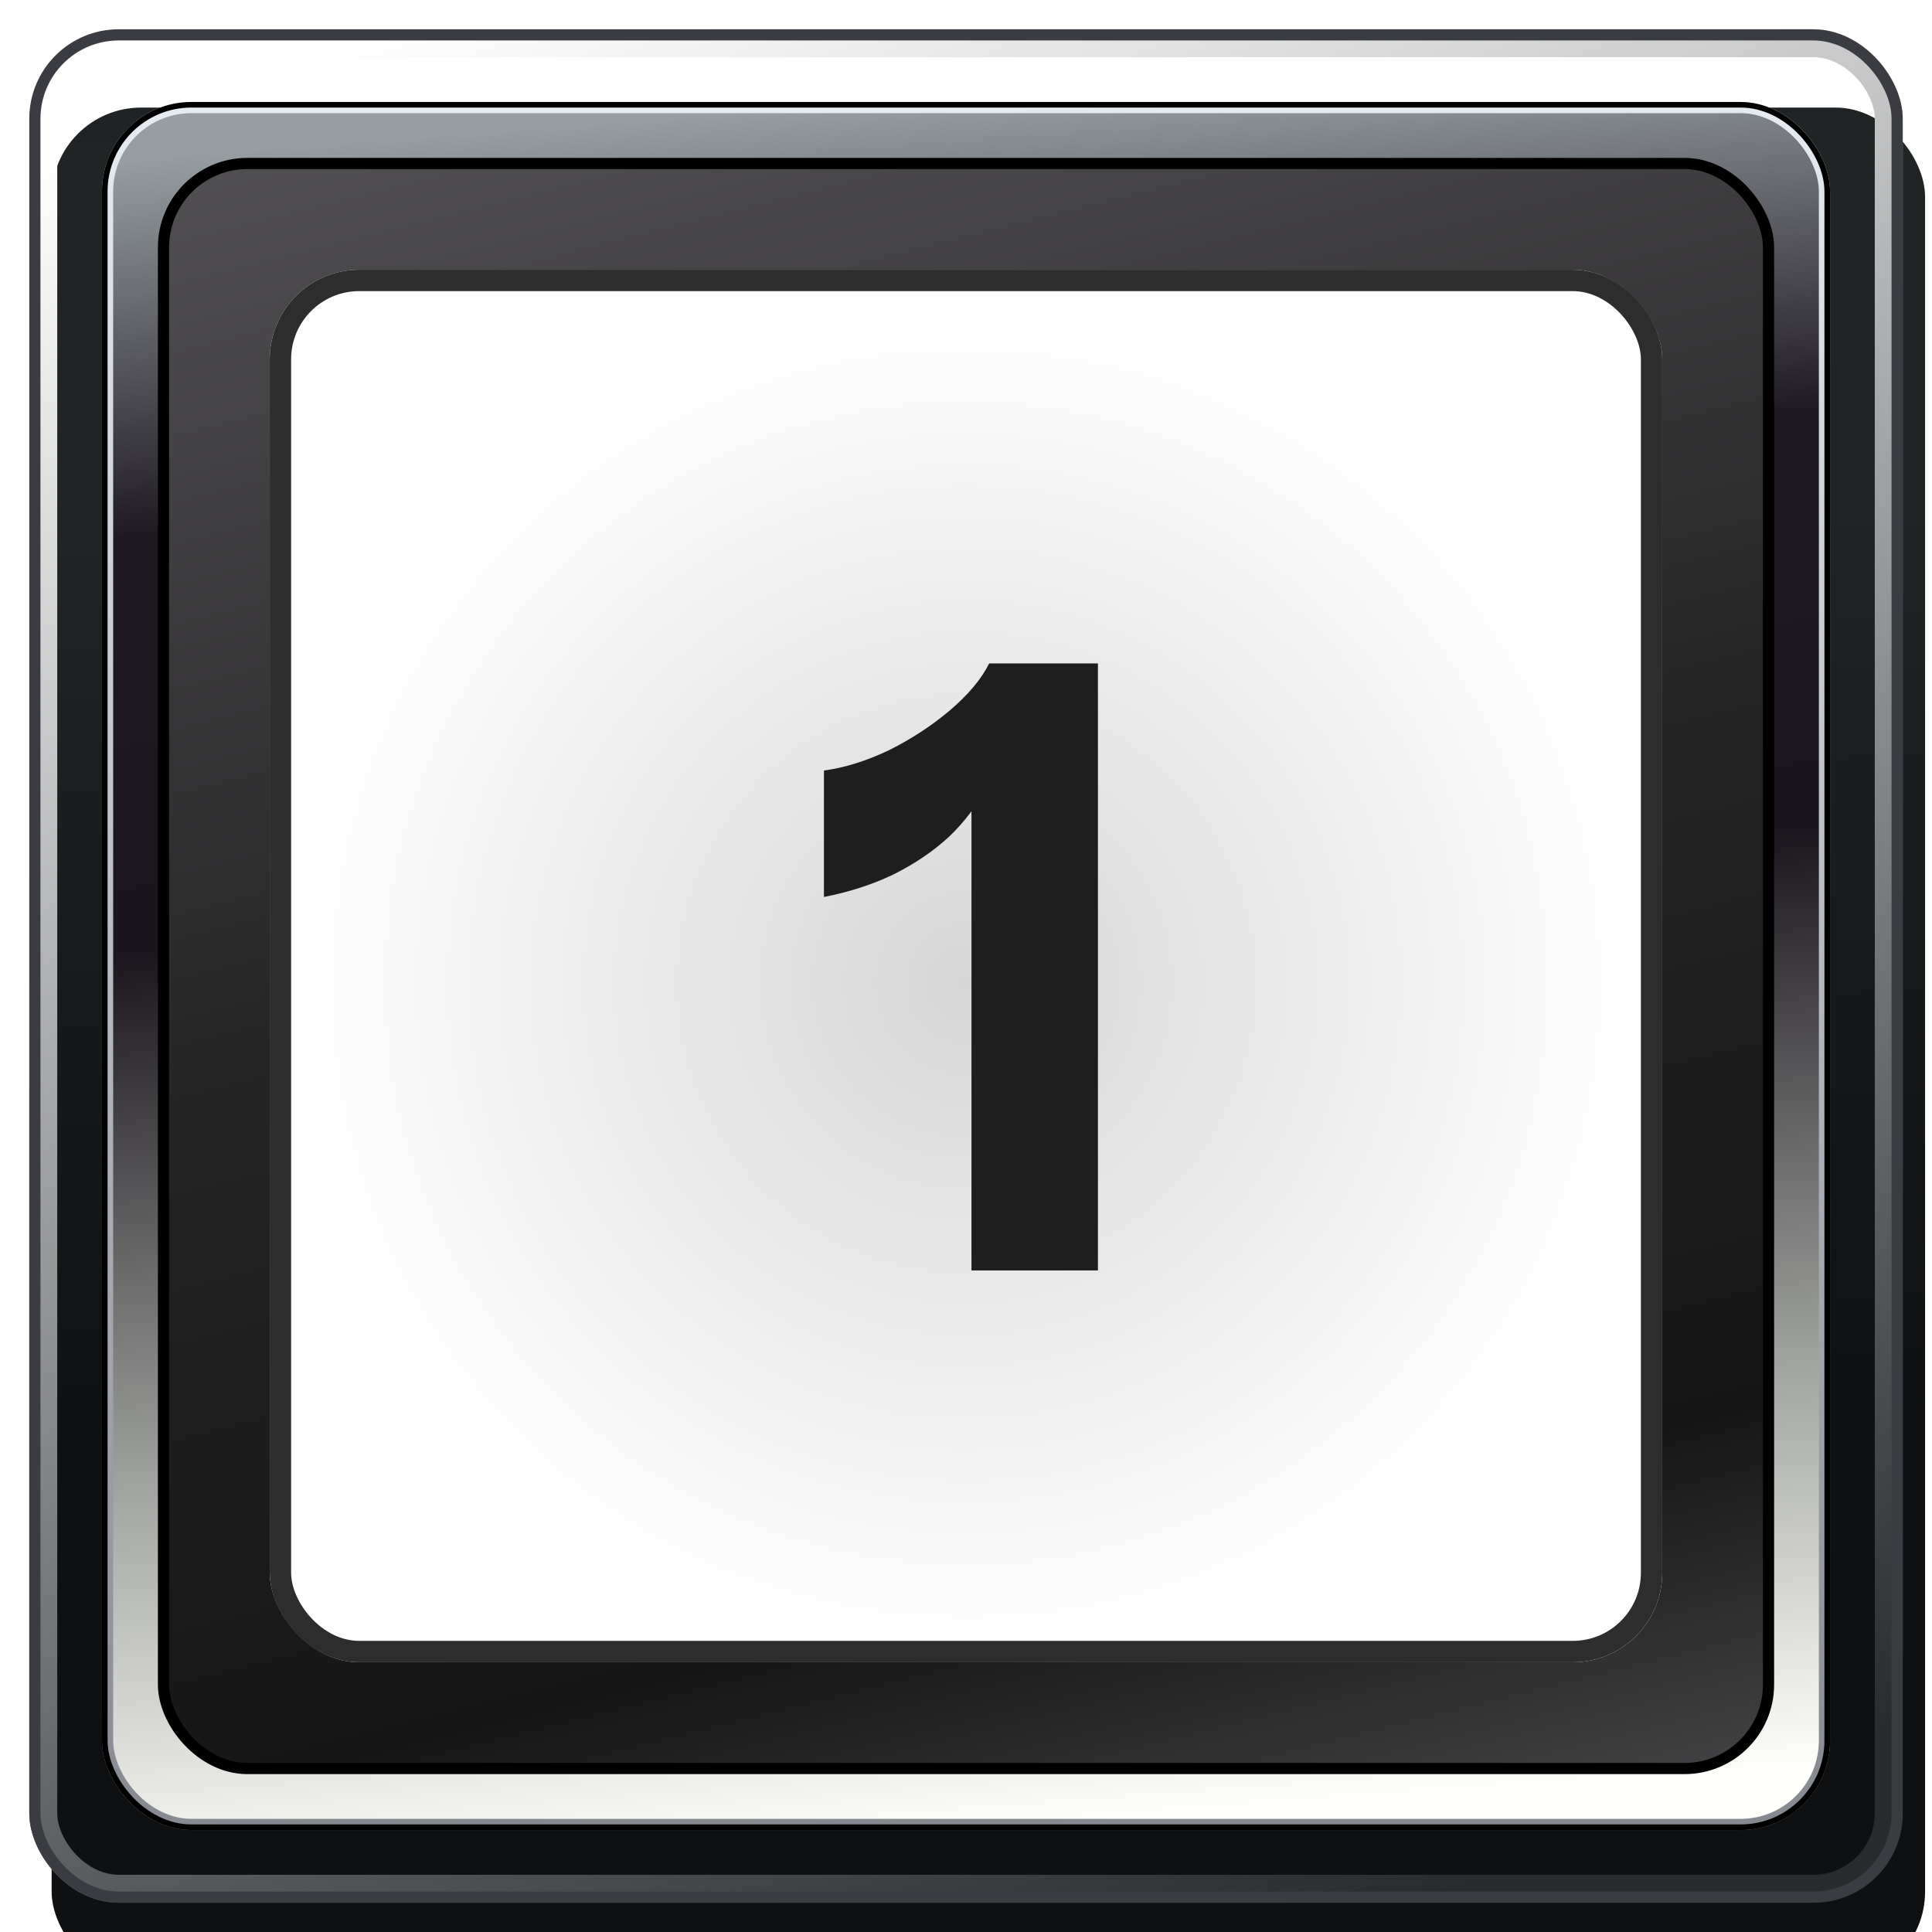 <svg width="66" height="66" viewBox="0 0 66 66" fill="none" xmlns="http://www.w3.org/2000/svg">
<g filter="url(#filter0_i_906_2393)">
<rect x="1" y="1" width="64" height="64" rx="3.057" fill="url(#paint0_linear_906_2393)"/>
</g>
<rect x="1.478" y="1.478" width="63.045" height="63.045" rx="2.579" stroke="url(#paint1_linear_906_2393)" stroke-width="0.955"/>
<g filter="url(#filter1_f_906_2393)">
<rect x="1.191" y="1.191" width="63.618" height="63.618" rx="2.866" stroke="#3B3C42" stroke-width="0.382"/>
</g>
<rect x="3.675" y="3.675" width="58.651" height="58.651" rx="2.866" fill="url(#paint2_linear_906_2393)" stroke="url(#paint3_linear_906_2393)" stroke-width="0.382"/>
<g filter="url(#filter2_f_906_2393)">
<rect x="3.579" y="3.579" width="58.842" height="58.842" rx="2.961" stroke="black" stroke-width="0.191"/>
</g>
<rect x="5.585" y="5.585" width="54.83" height="54.83" rx="2.866" fill="url(#paint4_linear_906_2393)" stroke="url(#paint5_linear_906_2393)" stroke-width="0.382"/>
<rect x="9.215" y="9.215" width="47.57" height="47.57" rx="3.057" fill="url(#paint6_radial_906_2393)"/>
<path d="M33.187 43.4V26.465L33.677 26.898C33.389 27.493 32.976 28.049 32.438 28.568C31.901 29.067 31.267 29.499 30.538 29.864C29.827 30.209 29.03 30.469 28.147 30.642V26.322C28.858 26.226 29.597 25.995 30.365 25.63C31.133 25.246 31.824 24.795 32.438 24.277C33.072 23.739 33.523 23.201 33.792 22.664H37.507V43.4H33.187Z" fill="#1E1E1E"/>
<g filter="url(#filter3_f_906_2393)">
<rect x="9.58" y="9.58" width="46.84" height="46.84" rx="2.692" stroke="#2D2D2D" stroke-width="0.73"/>
</g>
<defs>
<filter id="filter0_i_906_2393" x="1" y="1" width="64.764" height="65.146" filterUnits="userSpaceOnUse" color-interpolation-filters="sRGB">
<feFlood flood-opacity="0" result="BackgroundImageFix"/>
<feBlend mode="normal" in="SourceGraphic" in2="BackgroundImageFix" result="shape"/>
<feColorMatrix in="SourceAlpha" type="matrix" values="0 0 0 0 0 0 0 0 0 0 0 0 0 0 0 0 0 0 127 0" result="hardAlpha"/>
<feOffset dx="0.764" dy="2.675"/>
<feGaussianBlur stdDeviation="0.573"/>
<feComposite in2="hardAlpha" operator="arithmetic" k2="-1" k3="1"/>
<feColorMatrix type="matrix" values="0 0 0 0 0 0 0 0 0 0 0 0 0 0 0 0 0 0 0.6 0"/>
<feBlend mode="normal" in2="shape" result="effect1_innerShadow_906_2393"/>
</filter>
<filter id="filter1_f_906_2393" x="0.618" y="0.618" width="64.764" height="64.764" filterUnits="userSpaceOnUse" color-interpolation-filters="sRGB">
<feFlood flood-opacity="0" result="BackgroundImageFix"/>
<feBlend mode="normal" in="SourceGraphic" in2="BackgroundImageFix" result="shape"/>
<feGaussianBlur stdDeviation="0.191" result="effect1_foregroundBlur_906_2393"/>
</filter>
<filter id="filter2_f_906_2393" x="3.102" y="3.102" width="59.797" height="59.797" filterUnits="userSpaceOnUse" color-interpolation-filters="sRGB">
<feFlood flood-opacity="0" result="BackgroundImageFix"/>
<feBlend mode="normal" in="SourceGraphic" in2="BackgroundImageFix" result="shape"/>
<feGaussianBlur stdDeviation="0.191" result="effect1_foregroundBlur_906_2393"/>
</filter>
<filter id="filter3_f_906_2393" x="8.485" y="8.485" width="49.029" height="49.029" filterUnits="userSpaceOnUse" color-interpolation-filters="sRGB">
<feFlood flood-opacity="0" result="BackgroundImageFix"/>
<feBlend mode="normal" in="SourceGraphic" in2="BackgroundImageFix" result="shape"/>
<feGaussianBlur stdDeviation="0.365" result="effect1_foregroundBlur_906_2393"/>
</filter>
<linearGradient id="paint0_linear_906_2393" x1="29.341" y1="-11.594" x2="30.404" y2="46.625" gradientUnits="userSpaceOnUse">
<stop stop-color="#202325"/>
<stop offset="0.458" stop-color="#202425"/>
<stop offset="1" stop-color="#0E1011"/>
</linearGradient>
<linearGradient id="paint1_linear_906_2393" x1="28.701" y1="-4.445" x2="53.919" y2="63.376" gradientUnits="userSpaceOnUse">
<stop stop-color="#FEFEFE"/>
<stop offset="0.995" stop-color="#292C2F"/>
</linearGradient>
<linearGradient id="paint2_linear_906_2393" x1="30.421" y1="3.484" x2="34.809" y2="62.439" gradientUnits="userSpaceOnUse">
<stop stop-color="#969EA1"/>
<stop offset="0.22" stop-color="#1E1820"/>
<stop offset="0.458" stop-color="#1B161D"/>
<stop offset="0.765" stop-color="#A0A39F"/>
<stop offset="1" stop-color="#FFFFFB"/>
</linearGradient>
<linearGradient id="paint3_linear_906_2393" x1="33" y1="3.484" x2="33.669" y2="62.517" gradientUnits="userSpaceOnUse">
<stop stop-color="#E6EBF1"/>
<stop offset="0.995" stop-color="#868990"/>
</linearGradient>
<linearGradient id="paint4_linear_906_2393" x1="29.843" y1="-5.471" x2="48.453" y2="68.778" gradientUnits="userSpaceOnUse">
<stop stop-color="#585659"/>
<stop offset="0.458" stop-color="#262526"/>
<stop offset="0.774" stop-color="#161616"/>
<stop offset="1" stop-color="#585659"/>
</linearGradient>
<linearGradient id="paint5_linear_906_2393" x1="33" y1="5.394" x2="33" y2="27.888" gradientUnits="userSpaceOnUse">
<stop/>
<stop offset="0.995"/>
</linearGradient>
<radialGradient id="paint6_radial_906_2393" cx="0" cy="0" r="1" gradientUnits="userSpaceOnUse" gradientTransform="translate(33 33.586) rotate(69.107) scale(22.36 22.36)">
<stop stop-color="#D6D6D6"/>
<stop offset="1" stop-color="#FEFEFE"/>
</radialGradient>
</defs>
</svg>
